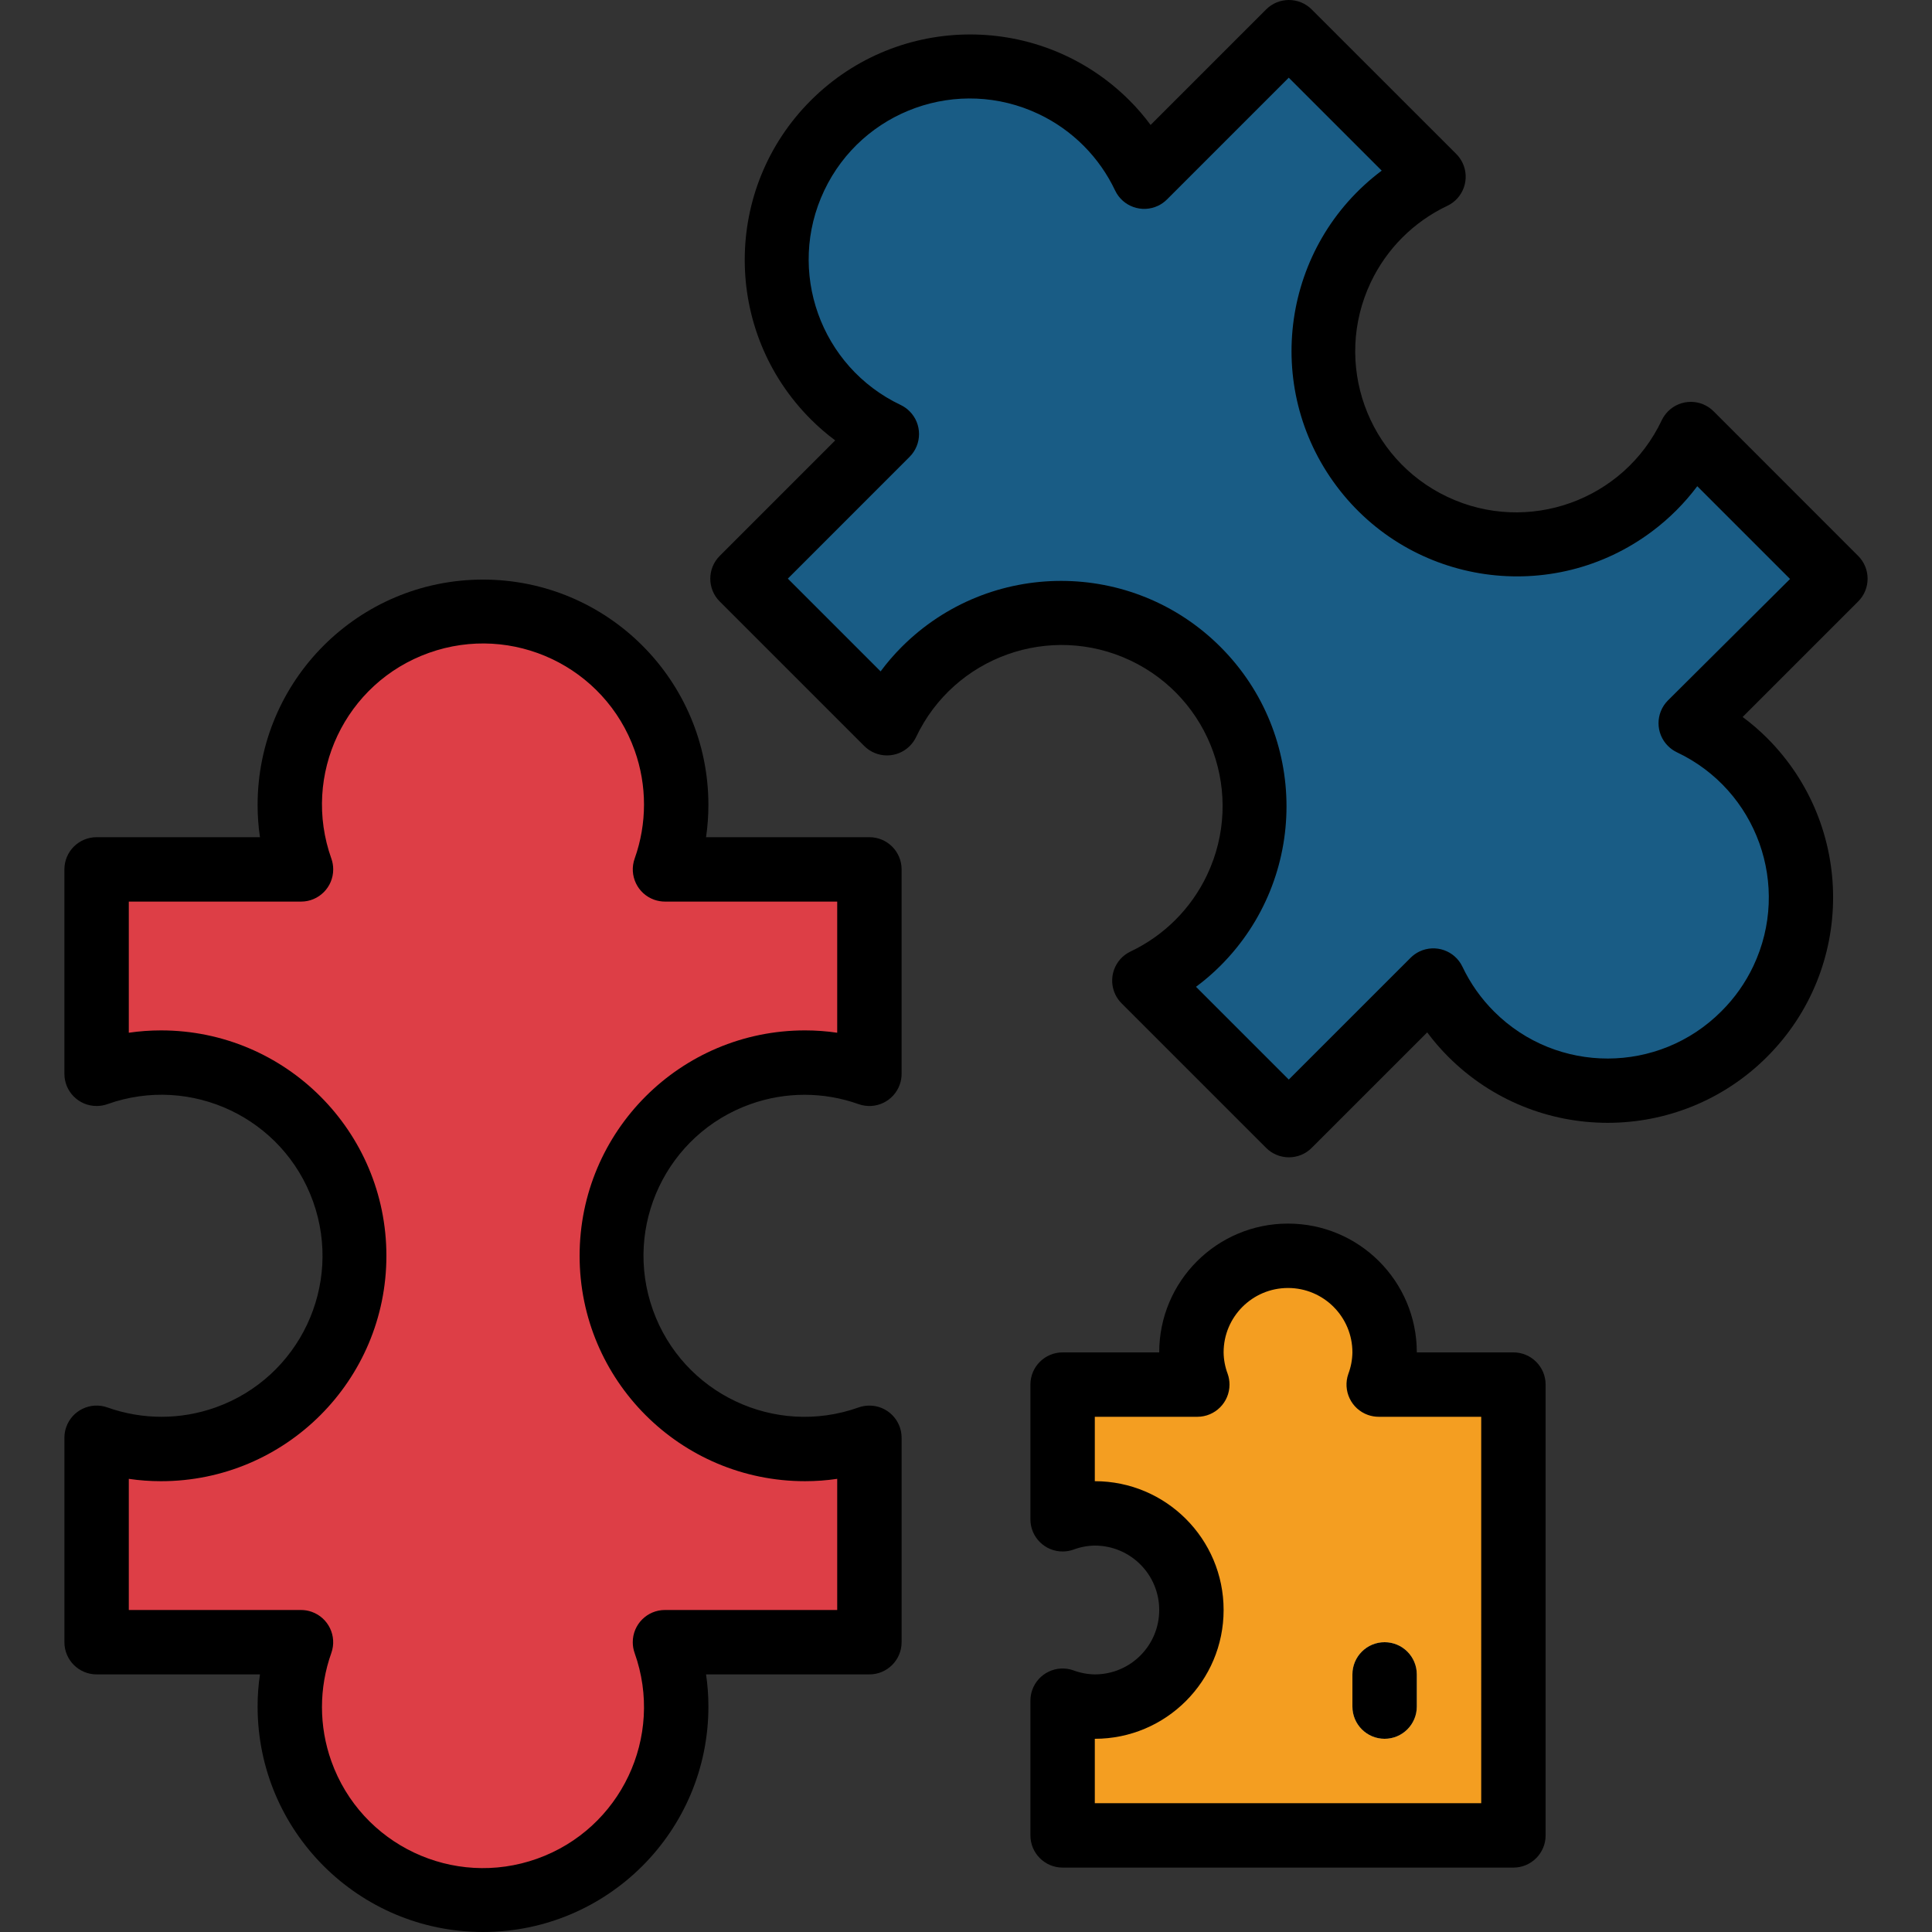 <?xml version="1.0" encoding="iso-8859-1"?>
<!-- Generator: Adobe Illustrator 19.0.0, SVG Export Plug-In . SVG Version: 6.00 Build 0)  -->
<svg version="1.1" id="Capa_1" xmlns="http://www.w3.org/2000/svg" xmlns:xlink="http://www.w3.org/1999/xlink" x="0px" y="0px"
	 viewBox="0 0 511.996 511.996" style="enable-background:new 0 0 511.996 511.996;" xml:space="preserve">
<rect x="0" y="0" width="511.996" height="511.996" fill="#333333" stroke="none"/>
<path style="fill:#DD3E46;" d="M230.4,381.018c-26.624,9.515-55.927-4.352-65.442-30.985c-9.515-26.624,4.352-55.927,30.985-65.442
	c11.145-3.985,23.322-3.985,34.466,0v-54.195h-54.195c9.515-26.624-4.352-55.927-30.985-65.442
	c-26.624-9.515-55.927,4.352-65.442,30.985c-3.985,11.145-3.985,23.322,0,34.466H25.6v54.178
	c26.624-9.515,55.927,4.352,65.442,30.985c9.515,26.624-4.352,55.927-30.985,65.442c-11.145,3.985-23.322,3.985-34.466,0v54.187
	H79.77c-9.515,26.624,4.352,55.927,30.985,65.442s55.927-4.352,65.442-30.985c3.985-11.145,3.985-23.322,0-34.466H230.4V381.018z"/>
<path style="fill:#195C85;" d="M448.094,115.034c-12.117,25.549-42.65,36.446-68.198,24.329
	c-25.549-12.117-36.446-42.65-24.329-68.198c5.06-10.675,13.653-19.268,24.329-24.329L341.572,8.529l-38.298,38.306
	c-12.117-25.549-42.65-36.446-68.198-24.329s-36.446,42.65-24.329,68.198c5.06,10.675,13.653,19.268,24.329,24.329l-38.306,38.315
	l38.306,38.306c12.117-25.549,42.65-36.446,68.198-24.329s36.446,42.65,24.329,68.198c-5.06,10.675-13.653,19.268-24.329,24.329
	l38.306,38.306l38.315-38.306c12.117,25.549,42.65,36.446,68.198,24.329c25.549-12.117,36.446-42.65,24.329-68.198
	c-5.06-10.675-13.653-19.268-24.329-24.329l38.306-38.306L448.094,115.034z"/>
<path style="fill:#F49E21;" d="M365.363,366.929c1.015-2.731,1.545-5.623,1.57-8.533c0-14.14-11.46-25.6-25.6-25.6
	s-25.6,11.46-25.6,25.6c0.026,2.91,0.555,5.803,1.57,8.533H281.6v35.703c2.731-1.015,5.623-1.545,8.533-1.57
	c14.14,0,25.6,11.46,25.6,25.6s-11.46,25.6-25.6,25.6c-2.91-0.026-5.803-0.555-8.533-1.57v35.703h119.467V366.929H365.363z"/>
<path style="fill:#FFF69A;" d="M366.933,460.796c-4.71,0-8.533-3.823-8.533-8.533v-8.533c0-4.71,3.823-8.533,8.533-8.533
	s8.533,3.823,8.533,8.533v8.533C375.467,456.973,371.644,460.796,366.933,460.796z"/>
<path d="M230.4,221.862h-43.29c0.41-2.825,0.623-5.683,0.623-8.533c0-32.99-26.743-59.733-59.733-59.733
	s-59.733,26.743-59.733,59.733c0,2.859,0.205,5.709,0.623,8.533H25.6c-4.71,0-8.533,3.823-8.533,8.533v54.178
	c0,4.71,3.823,8.533,8.542,8.525c0.973,0,1.929-0.162,2.842-0.486c22.195-7.919,46.609,3.644,54.528,25.839
	c7.919,22.195-3.644,46.609-25.839,54.528c-9.276,3.311-19.413,3.311-28.689,0c-4.446-1.57-9.318,0.751-10.897,5.197
	c-0.324,0.905-0.486,1.869-0.486,2.842v54.178c0,4.71,3.823,8.533,8.533,8.533h43.29c-0.418,2.825-0.631,5.675-0.623,8.533
	c0,32.99,26.743,59.733,59.733,59.733s59.733-26.743,59.733-59.733c0-2.859-0.205-5.709-0.623-8.533h43.29
	c4.71,0,8.533-3.823,8.533-8.533v-54.178c0-4.71-3.823-8.533-8.542-8.525c-0.973,0-1.929,0.162-2.842,0.486
	c-22.195,7.919-46.609-3.644-54.528-25.839s3.644-46.609,25.839-54.528c9.276-3.311,19.413-3.311,28.689,0
	c4.446,1.57,9.318-0.751,10.897-5.197c0.324-0.913,0.486-1.877,0.486-2.842v-54.178C238.933,225.685,235.11,221.862,230.4,221.862z
	 M221.867,273.685c-2.833-0.418-5.683-0.623-8.533-0.623c-32.99,0-59.733,26.743-59.733,59.733s26.743,59.733,59.733,59.733
	c2.859,0,5.709-0.205,8.533-0.623v34.756h-45.653c-4.71,0-8.533,3.823-8.525,8.542c0,0.973,0.162,1.929,0.486,2.842
	c7.919,22.195-3.644,46.609-25.839,54.528s-46.609-3.644-54.528-25.839c-3.311-9.276-3.311-19.413,0-28.689
	c1.57-4.446-0.751-9.318-5.197-10.897c-0.905-0.324-1.869-0.486-2.833-0.486H34.133v-34.756c2.825,0.418,5.675,0.623,8.533,0.623
	c32.99,0,59.733-26.743,59.733-59.733s-26.743-59.733-59.733-59.733c-2.859,0-5.709,0.205-8.533,0.623v-34.756h45.645
	c4.71,0,8.533-3.823,8.525-8.542c0-0.973-0.162-1.929-0.486-2.842c-7.919-22.195,3.644-46.609,25.839-54.528
	s46.609,3.644,54.528,25.839c3.311,9.276,3.311,19.413,0,28.689c-1.57,4.446,0.751,9.318,5.197,10.897
	c0.905,0.316,1.869,0.486,2.833,0.486h45.653V273.685z"/>
<path d="M454.118,109.001c-3.328-3.337-8.738-3.337-12.066,0c-0.691,0.691-1.254,1.485-1.673,2.364
	c-10.086,21.299-35.524,30.387-56.823,20.301s-30.387-35.524-20.301-56.823c4.215-8.909,11.392-16.077,20.301-20.301
	c4.258-2.022,6.059-7.117,4.036-11.375c-0.418-0.879-0.981-1.681-1.673-2.364L347.605,2.496c-3.328-3.328-8.738-3.328-12.066,0
	l-30.618,30.618c-1.698-2.295-3.558-4.463-5.581-6.485c-23.33-23.33-61.15-23.33-84.48,0s-23.33,61.15,0,84.48
	c2.014,2.022,4.181,3.891,6.477,5.598l-30.609,30.618c-3.328,3.328-3.328,8.738,0,12.066l38.306,38.306
	c3.337,3.328,8.738,3.328,12.066-0.009c0.683-0.683,1.246-1.476,1.664-2.347c10.086-21.299,35.524-30.387,56.823-20.301
	c21.299,10.086,30.387,35.524,20.301,56.823c-4.215,8.909-11.392,16.077-20.301,20.301c-4.25,2.031-6.05,7.125-4.019,11.383
	c0.418,0.87,0.981,1.664,1.664,2.347l38.306,38.306c3.328,3.328,8.738,3.328,12.066,0l30.618-30.609
	c1.707,2.287,3.567,4.454,5.589,6.468c23.33,23.33,61.15,23.33,84.48,0s23.33-61.15,0-84.48c-2.022-2.014-4.181-3.874-6.477-5.572
	l30.618-30.618c3.328-3.328,3.328-8.738,0-12.066L454.118,109.001z M442.018,185.621c-3.328,3.337-3.328,8.738,0.009,12.066
	c0.683,0.683,1.476,1.246,2.347,1.664c21.239,10.035,30.327,35.388,20.292,56.636c-2.108,4.463-4.975,8.525-8.474,11.998
	c-16.589,16.666-43.546,16.717-60.203,0.128c-3.482-3.465-6.332-7.501-8.439-11.938c-2.031-4.25-7.125-6.05-11.383-4.019
	c-0.87,0.418-1.664,0.981-2.347,1.664l-32.282,32.273l-24.585-24.585c2.296-1.698,4.463-3.567,6.485-5.589
	c23.33-23.33,23.33-61.15,0-84.48c-23.33-23.33-61.15-23.33-84.48,0c-2.022,2.022-3.891,4.19-5.589,6.485l-24.585-24.585
	l32.273-32.282c3.328-3.337,3.328-8.738-0.009-12.066c-0.683-0.683-1.476-1.246-2.347-1.664
	c-21.291-10.095-30.37-35.541-20.275-56.832c10.095-21.291,35.541-30.37,56.832-20.275c4.446,2.108,8.491,4.966,11.964,8.457
	c3.422,3.447,6.229,7.441,8.303,11.827c2.031,4.25,7.125,6.05,11.383,4.019c0.87-0.418,1.664-0.981,2.347-1.664l32.273-32.273
	l24.636,24.636c-26.394,19.797-31.744,57.233-11.947,83.627s57.233,31.744,83.627,11.947c4.531-3.396,8.55-7.415,11.947-11.947
	l24.585,24.585L442.018,185.621z"/>
<path d="M401.067,358.396h-25.6c0-18.85-15.283-34.133-34.133-34.133S307.2,339.546,307.2,358.396h-25.6
	c-4.71,0-8.533,3.823-8.533,8.533v35.703c0,4.71,3.823,8.533,8.542,8.525c0.973,0,1.929-0.162,2.842-0.486
	c1.818-0.683,3.738-1.05,5.683-1.075c9.429,0,17.067,7.637,17.067,17.067s-7.637,17.067-17.067,17.067
	c-1.946-0.026-3.866-0.393-5.683-1.075c-4.446-1.57-9.318,0.751-10.897,5.197c-0.324,0.905-0.486,1.869-0.486,2.842v35.703
	c0,4.71,3.823,8.533,8.533,8.533h119.467c4.71,0,8.533-3.823,8.533-8.533V366.929C409.6,362.219,405.777,358.396,401.067,358.396z
	 M392.533,477.862h-102.4v-17.067c18.85,0,34.133-15.283,34.133-34.133s-15.283-34.133-34.133-34.133v-17.067h27.17
	c4.71,0,8.533-3.823,8.525-8.542c0-0.973-0.162-1.929-0.486-2.842c-0.683-1.818-1.05-3.746-1.075-5.683
	c0-9.429,7.637-17.067,17.067-17.067s17.067,7.637,17.067,17.067c-0.026,1.946-0.393,3.866-1.075,5.683
	c-1.57,4.446,0.751,9.318,5.197,10.897c0.905,0.316,1.869,0.486,2.842,0.486h27.17V477.862z"/>
<path d="M358.4,443.729v8.533c0,4.71,3.823,8.533,8.533,8.533s8.533-3.823,8.533-8.533v-8.533c0-4.71-3.823-8.533-8.533-8.533
	S358.4,439.019,358.4,443.729z"/>
<g>
</g>
<g>
</g>
<g>
</g>
<g>
</g>
<g>
</g>
<g>
</g>
<g>
</g>
<g>
</g>
<g>
</g>
<g>
</g>
<g>
</g>
<g>
</g>
<g>
</g>
<g>
</g>
<g>
</g>
</svg>
